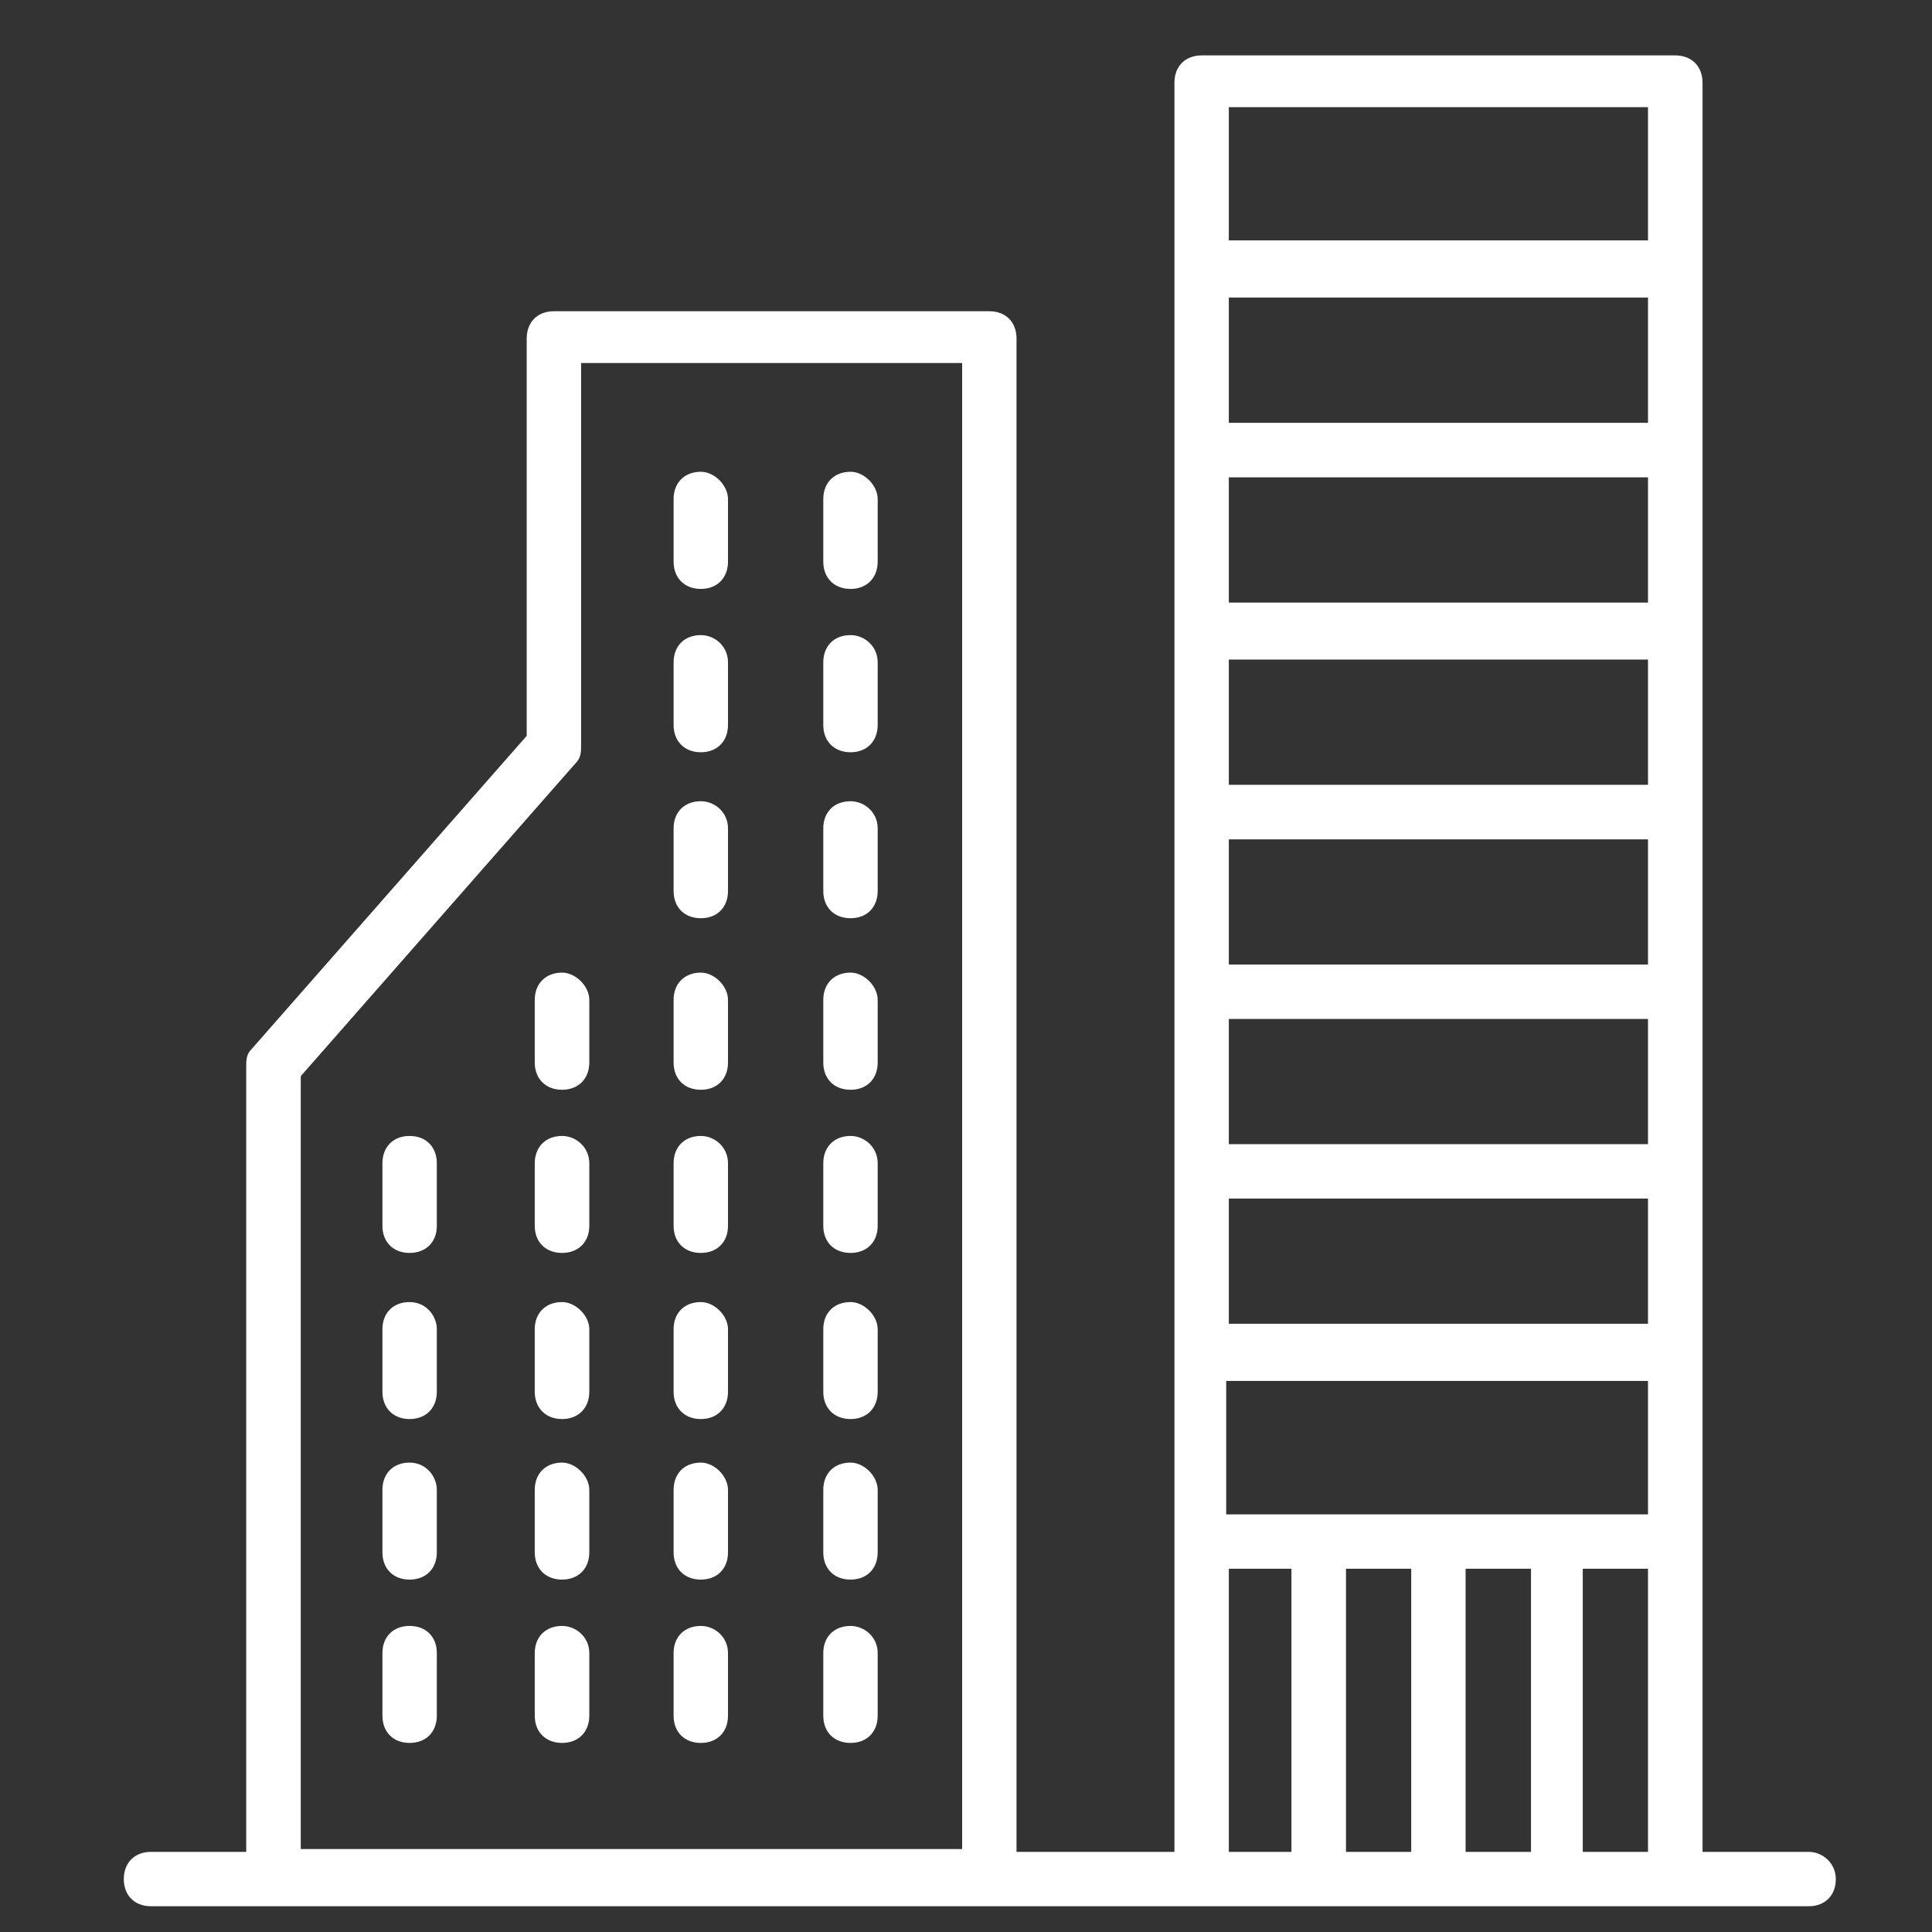 <?xml version="1.0" encoding="UTF-8"?>
<svg xmlns="http://www.w3.org/2000/svg" xmlns:xlink="http://www.w3.org/1999/xlink" width="1125pt" height="1125pt" viewBox="0 0 1125 1125" version="1.2">
<rect x="0" y="0" width="1125" height="1125" fill="#333333" stroke="none"/>
<defs>
<clipPath id="clip1">
  <path d="M 72.09 32.258 L 1068.988 32.258 L 1068.988 1110.008 L 72.09 1110.008 Z M 72.09 32.258 "/>
</clipPath>
</defs>
<g id="surface1">
<path style=" stroke:none;fill-rule:nonzero;fill:rgb(100%,100%,100%);fill-opacity:1;" d="M 238.48 758.188 C 229.008 758.188 222.691 764.504 222.691 773.977 L 222.691 810.43 C 222.691 819.902 229.008 826.312 238.48 826.312 C 248.047 826.312 254.363 819.902 254.363 810.43 L 254.363 773.977 C 254.363 766.129 248.047 758.188 238.48 758.188 "/>
<path style=" stroke:none;fill-rule:nonzero;fill:rgb(100%,100%,100%);fill-opacity:1;" d="M 327.27 758.188 C 317.797 758.188 311.387 764.504 311.387 773.977 L 311.387 810.43 C 311.387 819.902 317.797 826.312 327.27 826.312 C 336.742 826.312 343.152 819.902 343.152 810.43 L 343.152 773.977 C 343.152 766.129 335.211 758.188 327.27 758.188 "/>
<path style=" stroke:none;fill-rule:nonzero;fill:rgb(100%,100%,100%);fill-opacity:1;" d="M 238.48 851.668 C 229.008 851.668 222.691 857.984 222.691 867.551 L 222.691 903.91 C 222.691 913.48 229.008 919.793 238.48 919.793 C 248.047 919.793 254.363 913.48 254.363 903.91 L 254.363 867.551 C 254.363 859.609 248.047 851.668 238.48 851.668 "/>
<path style=" stroke:none;fill-rule:nonzero;fill:rgb(100%,100%,100%);fill-opacity:1;" d="M 327.27 851.668 C 317.797 851.668 311.387 857.984 311.387 867.551 L 311.387 903.91 C 311.387 913.48 317.797 919.793 327.27 919.793 C 336.742 919.793 343.152 913.48 343.152 903.91 L 343.152 867.551 C 343.152 859.609 335.211 851.668 327.27 851.668 "/>
<path style=" stroke:none;fill-rule:nonzero;fill:rgb(100%,100%,100%);fill-opacity:1;" d="M 238.48 946.777 C 229.008 946.777 222.691 953.09 222.691 962.562 L 222.691 999.016 C 222.691 1008.586 229.008 1014.902 238.48 1014.902 C 248.047 1014.902 254.363 1008.586 254.363 999.016 L 254.363 962.562 C 254.363 953.09 248.047 946.777 238.48 946.777 "/>
<path style=" stroke:none;fill-rule:nonzero;fill:rgb(100%,100%,100%);fill-opacity:1;" d="M 327.27 946.777 C 317.797 946.777 311.387 953.09 311.387 962.562 L 311.387 999.016 C 311.387 1008.586 317.797 1014.902 327.27 1014.902 C 336.742 1014.902 343.152 1008.586 343.152 999.016 L 343.152 962.562 C 343.152 953.09 335.211 946.777 327.27 946.777 "/>
<path style=" stroke:none;fill-rule:nonzero;fill:rgb(100%,100%,100%);fill-opacity:1;" d="M 327.27 566.348 C 317.797 566.348 311.387 572.758 311.387 582.23 L 311.387 618.688 C 311.387 628.254 317.797 634.57 327.27 634.57 C 336.742 634.57 343.152 628.254 343.152 618.688 L 343.152 582.23 C 343.152 574.289 335.211 566.348 327.27 566.348 "/>
<path style=" stroke:none;fill-rule:nonzero;fill:rgb(100%,100%,100%);fill-opacity:1;" d="M 238.48 661.453 C 229.008 661.453 222.691 667.867 222.691 677.34 L 222.691 713.793 C 222.691 723.266 229.008 729.578 238.48 729.578 C 248.047 729.578 254.363 723.266 254.363 713.793 L 254.363 677.34 C 254.363 667.867 248.047 661.453 238.48 661.453 "/>
<path style=" stroke:none;fill-rule:nonzero;fill:rgb(100%,100%,100%);fill-opacity:1;" d="M 327.27 661.453 C 317.797 661.453 311.387 667.867 311.387 677.34 L 311.387 713.793 C 311.387 723.266 317.797 729.578 327.27 729.578 C 336.742 729.578 343.152 723.266 343.152 713.793 L 343.152 677.34 C 343.152 667.867 335.211 661.453 327.27 661.453 "/>
<path style=" stroke:none;fill-rule:nonzero;fill:rgb(100%,100%,100%);fill-opacity:1;" d="M 408.121 758.188 C 398.555 758.188 392.238 764.504 392.238 773.977 L 392.238 810.43 C 392.238 819.902 398.555 826.312 408.121 826.312 C 417.594 826.312 423.91 819.902 423.91 810.43 L 423.91 773.977 C 423.91 766.129 416.062 758.188 408.121 758.188 "/>
<path style=" stroke:none;fill-rule:nonzero;fill:rgb(100%,100%,100%);fill-opacity:1;" d="M 495.285 758.188 C 485.719 758.188 479.402 764.504 479.402 773.977 L 479.402 810.43 C 479.402 819.902 485.719 826.312 495.285 826.312 C 504.758 826.312 511.074 819.902 511.074 810.43 L 511.074 773.977 C 511.074 766.129 503.227 758.188 495.285 758.188 "/>
<path style=" stroke:none;fill-rule:nonzero;fill:rgb(100%,100%,100%);fill-opacity:1;" d="M 408.121 851.668 C 398.555 851.668 392.238 857.984 392.238 867.551 L 392.238 903.91 C 392.238 913.48 398.555 919.793 408.121 919.793 C 417.594 919.793 423.91 913.48 423.91 903.91 L 423.91 867.551 C 423.91 859.609 416.062 851.668 408.121 851.668 "/>
<path style=" stroke:none;fill-rule:nonzero;fill:rgb(100%,100%,100%);fill-opacity:1;" d="M 495.285 851.668 C 485.719 851.668 479.402 857.984 479.402 867.551 L 479.402 903.91 C 479.402 913.48 485.719 919.793 495.285 919.793 C 504.758 919.793 511.074 913.48 511.074 903.91 L 511.074 867.551 C 511.074 859.609 503.227 851.668 495.285 851.668 "/>
<path style=" stroke:none;fill-rule:nonzero;fill:rgb(100%,100%,100%);fill-opacity:1;" d="M 408.121 946.777 C 398.555 946.777 392.238 953.09 392.238 962.562 L 392.238 999.016 C 392.238 1008.586 398.555 1014.902 408.121 1014.902 C 417.594 1014.902 423.91 1008.586 423.91 999.016 L 423.91 962.562 C 423.91 953.09 416.062 946.777 408.121 946.777 "/>
<path style=" stroke:none;fill-rule:nonzero;fill:rgb(100%,100%,100%);fill-opacity:1;" d="M 495.285 946.777 C 485.719 946.777 479.402 953.09 479.402 962.562 L 479.402 999.016 C 479.402 1008.586 485.719 1014.902 495.285 1014.902 C 504.758 1014.902 511.074 1008.586 511.074 999.016 L 511.074 962.562 C 511.074 953.09 503.227 946.777 495.285 946.777 "/>
<path style=" stroke:none;fill-rule:nonzero;fill:rgb(100%,100%,100%);fill-opacity:1;" d="M 495.285 566.348 C 485.719 566.348 479.402 572.758 479.402 582.23 L 479.402 618.688 C 479.402 628.254 485.719 634.57 495.285 634.57 C 504.758 634.57 511.074 628.254 511.074 618.688 L 511.074 582.23 C 511.074 574.289 503.227 566.348 495.285 566.348 "/>
<path style=" stroke:none;fill-rule:nonzero;fill:rgb(100%,100%,100%);fill-opacity:1;" d="M 408.121 566.348 C 398.555 566.348 392.238 572.758 392.238 582.23 L 392.238 618.688 C 392.238 628.254 398.555 634.57 408.121 634.57 C 417.594 634.57 423.91 628.254 423.91 618.688 L 423.91 582.23 C 423.91 574.289 416.062 566.348 408.121 566.348 "/>
<path style=" stroke:none;fill-rule:nonzero;fill:rgb(100%,100%,100%);fill-opacity:1;" d="M 408.121 661.453 C 398.555 661.453 392.238 667.867 392.238 677.34 L 392.238 713.793 C 392.238 723.266 398.555 729.578 408.121 729.578 C 417.594 729.578 423.91 723.266 423.91 713.793 L 423.91 677.34 C 423.91 667.867 416.062 661.453 408.121 661.453 "/>
<path style=" stroke:none;fill-rule:nonzero;fill:rgb(100%,100%,100%);fill-opacity:1;" d="M 495.285 661.453 C 485.719 661.453 479.402 667.867 479.402 677.34 L 479.402 713.793 C 479.402 723.266 485.719 729.578 495.285 729.578 C 504.758 729.578 511.074 723.266 511.074 713.793 L 511.074 677.34 C 511.074 667.867 503.227 661.453 495.285 661.453 "/>
<path style=" stroke:none;fill-rule:nonzero;fill:rgb(100%,100%,100%);fill-opacity:1;" d="M 408.121 466.555 C 398.555 466.555 392.238 472.867 392.238 482.34 L 392.238 518.793 C 392.238 528.363 398.555 534.68 408.121 534.68 C 417.594 534.68 423.91 528.363 423.91 518.793 L 423.91 482.34 C 423.91 472.867 416.062 466.555 408.121 466.555 "/>
<path style=" stroke:none;fill-rule:nonzero;fill:rgb(100%,100%,100%);fill-opacity:1;" d="M 495.285 466.555 C 485.719 466.555 479.402 472.867 479.402 482.34 L 479.402 518.793 C 479.402 528.363 485.719 534.68 495.285 534.68 C 504.758 534.68 511.074 528.363 511.074 518.793 L 511.074 482.34 C 511.074 472.867 503.227 466.555 495.285 466.555 "/>
<path style=" stroke:none;fill-rule:nonzero;fill:rgb(100%,100%,100%);fill-opacity:1;" d="M 495.285 274.711 C 485.719 274.711 479.402 281.125 479.402 290.598 L 479.402 327.051 C 479.402 336.523 485.719 342.934 495.285 342.934 C 504.758 342.934 511.074 336.523 511.074 327.051 L 511.074 290.598 C 511.074 282.652 503.227 274.711 495.285 274.711 "/>
<path style=" stroke:none;fill-rule:nonzero;fill:rgb(100%,100%,100%);fill-opacity:1;" d="M 408.121 274.711 C 398.555 274.711 392.238 281.125 392.238 290.598 L 392.238 327.051 C 392.238 336.523 398.555 342.934 408.121 342.934 C 417.594 342.934 423.91 336.523 423.91 327.051 L 423.91 290.598 C 423.91 282.652 416.062 274.711 408.121 274.711 "/>
<path style=" stroke:none;fill-rule:nonzero;fill:rgb(100%,100%,100%);fill-opacity:1;" d="M 408.121 369.82 C 398.555 369.82 392.238 376.133 392.238 385.703 L 392.238 422.156 C 392.238 431.629 398.555 438.039 408.121 438.039 C 417.594 438.039 423.91 431.629 423.91 422.156 L 423.91 385.703 C 423.91 376.133 416.062 369.82 408.121 369.82 "/>
<path style=" stroke:none;fill-rule:nonzero;fill:rgb(100%,100%,100%);fill-opacity:1;" d="M 495.285 369.82 C 485.719 369.82 479.402 376.133 479.402 385.703 L 479.402 422.156 C 479.402 431.629 485.719 438.039 495.285 438.039 C 504.758 438.039 511.074 431.629 511.074 422.156 L 511.074 385.703 C 511.074 376.133 503.227 369.82 495.285 369.82 "/>
<g clip-path="url(#clip1)" clip-rule="nonzero">
<path style=" stroke:none;fill-rule:nonzero;fill:rgb(100%,100%,100%);fill-opacity:1;" d="M 175.137 626.629 L 335.211 444.355 C 338.371 441.199 338.371 438.039 338.371 433.258 L 338.371 211.371 L 560.254 211.371 L 560.254 1076.711 L 175.137 1076.711 Z M 715.543 913.48 L 751.996 913.48 L 751.996 1078.336 L 715.543 1078.336 Z M 959.625 62.398 L 959.625 139.992 L 715.543 139.992 L 715.543 62.398 Z M 921.641 913.48 L 959.625 913.48 L 959.625 1078.336 L 921.641 1078.336 Z M 853.418 913.48 L 891.5 913.48 L 891.5 1078.336 L 853.418 1078.336 Z M 783.766 913.48 L 821.75 913.48 L 821.75 1078.336 L 783.766 1078.336 Z M 715.543 804.117 L 959.625 804.117 L 959.625 881.809 L 714.012 881.809 L 714.012 804.117 Z M 959.625 246.199 L 715.543 246.199 L 715.543 173.289 L 959.625 173.289 Z M 715.543 697.91 L 959.625 697.91 L 959.625 770.82 L 715.543 770.82 Z M 959.625 350.875 L 715.543 350.875 L 715.543 277.965 L 959.625 277.965 Z M 959.625 593.332 L 959.625 666.238 L 715.543 666.238 L 715.543 593.332 Z M 959.625 488.75 L 959.625 561.66 L 715.543 561.66 L 715.543 488.75 Z M 959.625 456.984 L 715.543 456.984 L 715.543 384.074 L 959.625 384.074 Z M 1053.199 1078.336 L 991.391 1078.336 L 991.391 48.141 C 991.391 38.57 984.98 32.258 975.508 32.258 L 699.758 32.258 C 690.188 32.258 683.871 38.57 683.871 48.141 L 683.871 1078.336 L 591.922 1078.336 L 591.922 197.117 C 591.922 187.547 585.609 181.234 576.137 181.234 L 322.488 181.234 C 313.016 181.234 306.699 187.547 306.699 197.117 L 306.699 428.473 L 146.625 610.746 C 143.371 613.902 143.371 617.156 143.371 621.844 L 143.371 1078.336 L 87.973 1078.336 C 78.406 1078.336 72.09 1084.652 72.09 1094.219 C 72.09 1103.691 78.406 1110.008 87.973 1110.008 L 1053.199 1110.008 C 1062.672 1110.008 1068.988 1103.691 1068.988 1094.219 C 1068.988 1084.652 1061.047 1078.336 1053.199 1078.336 "/>
</g>
</g>
</svg>
